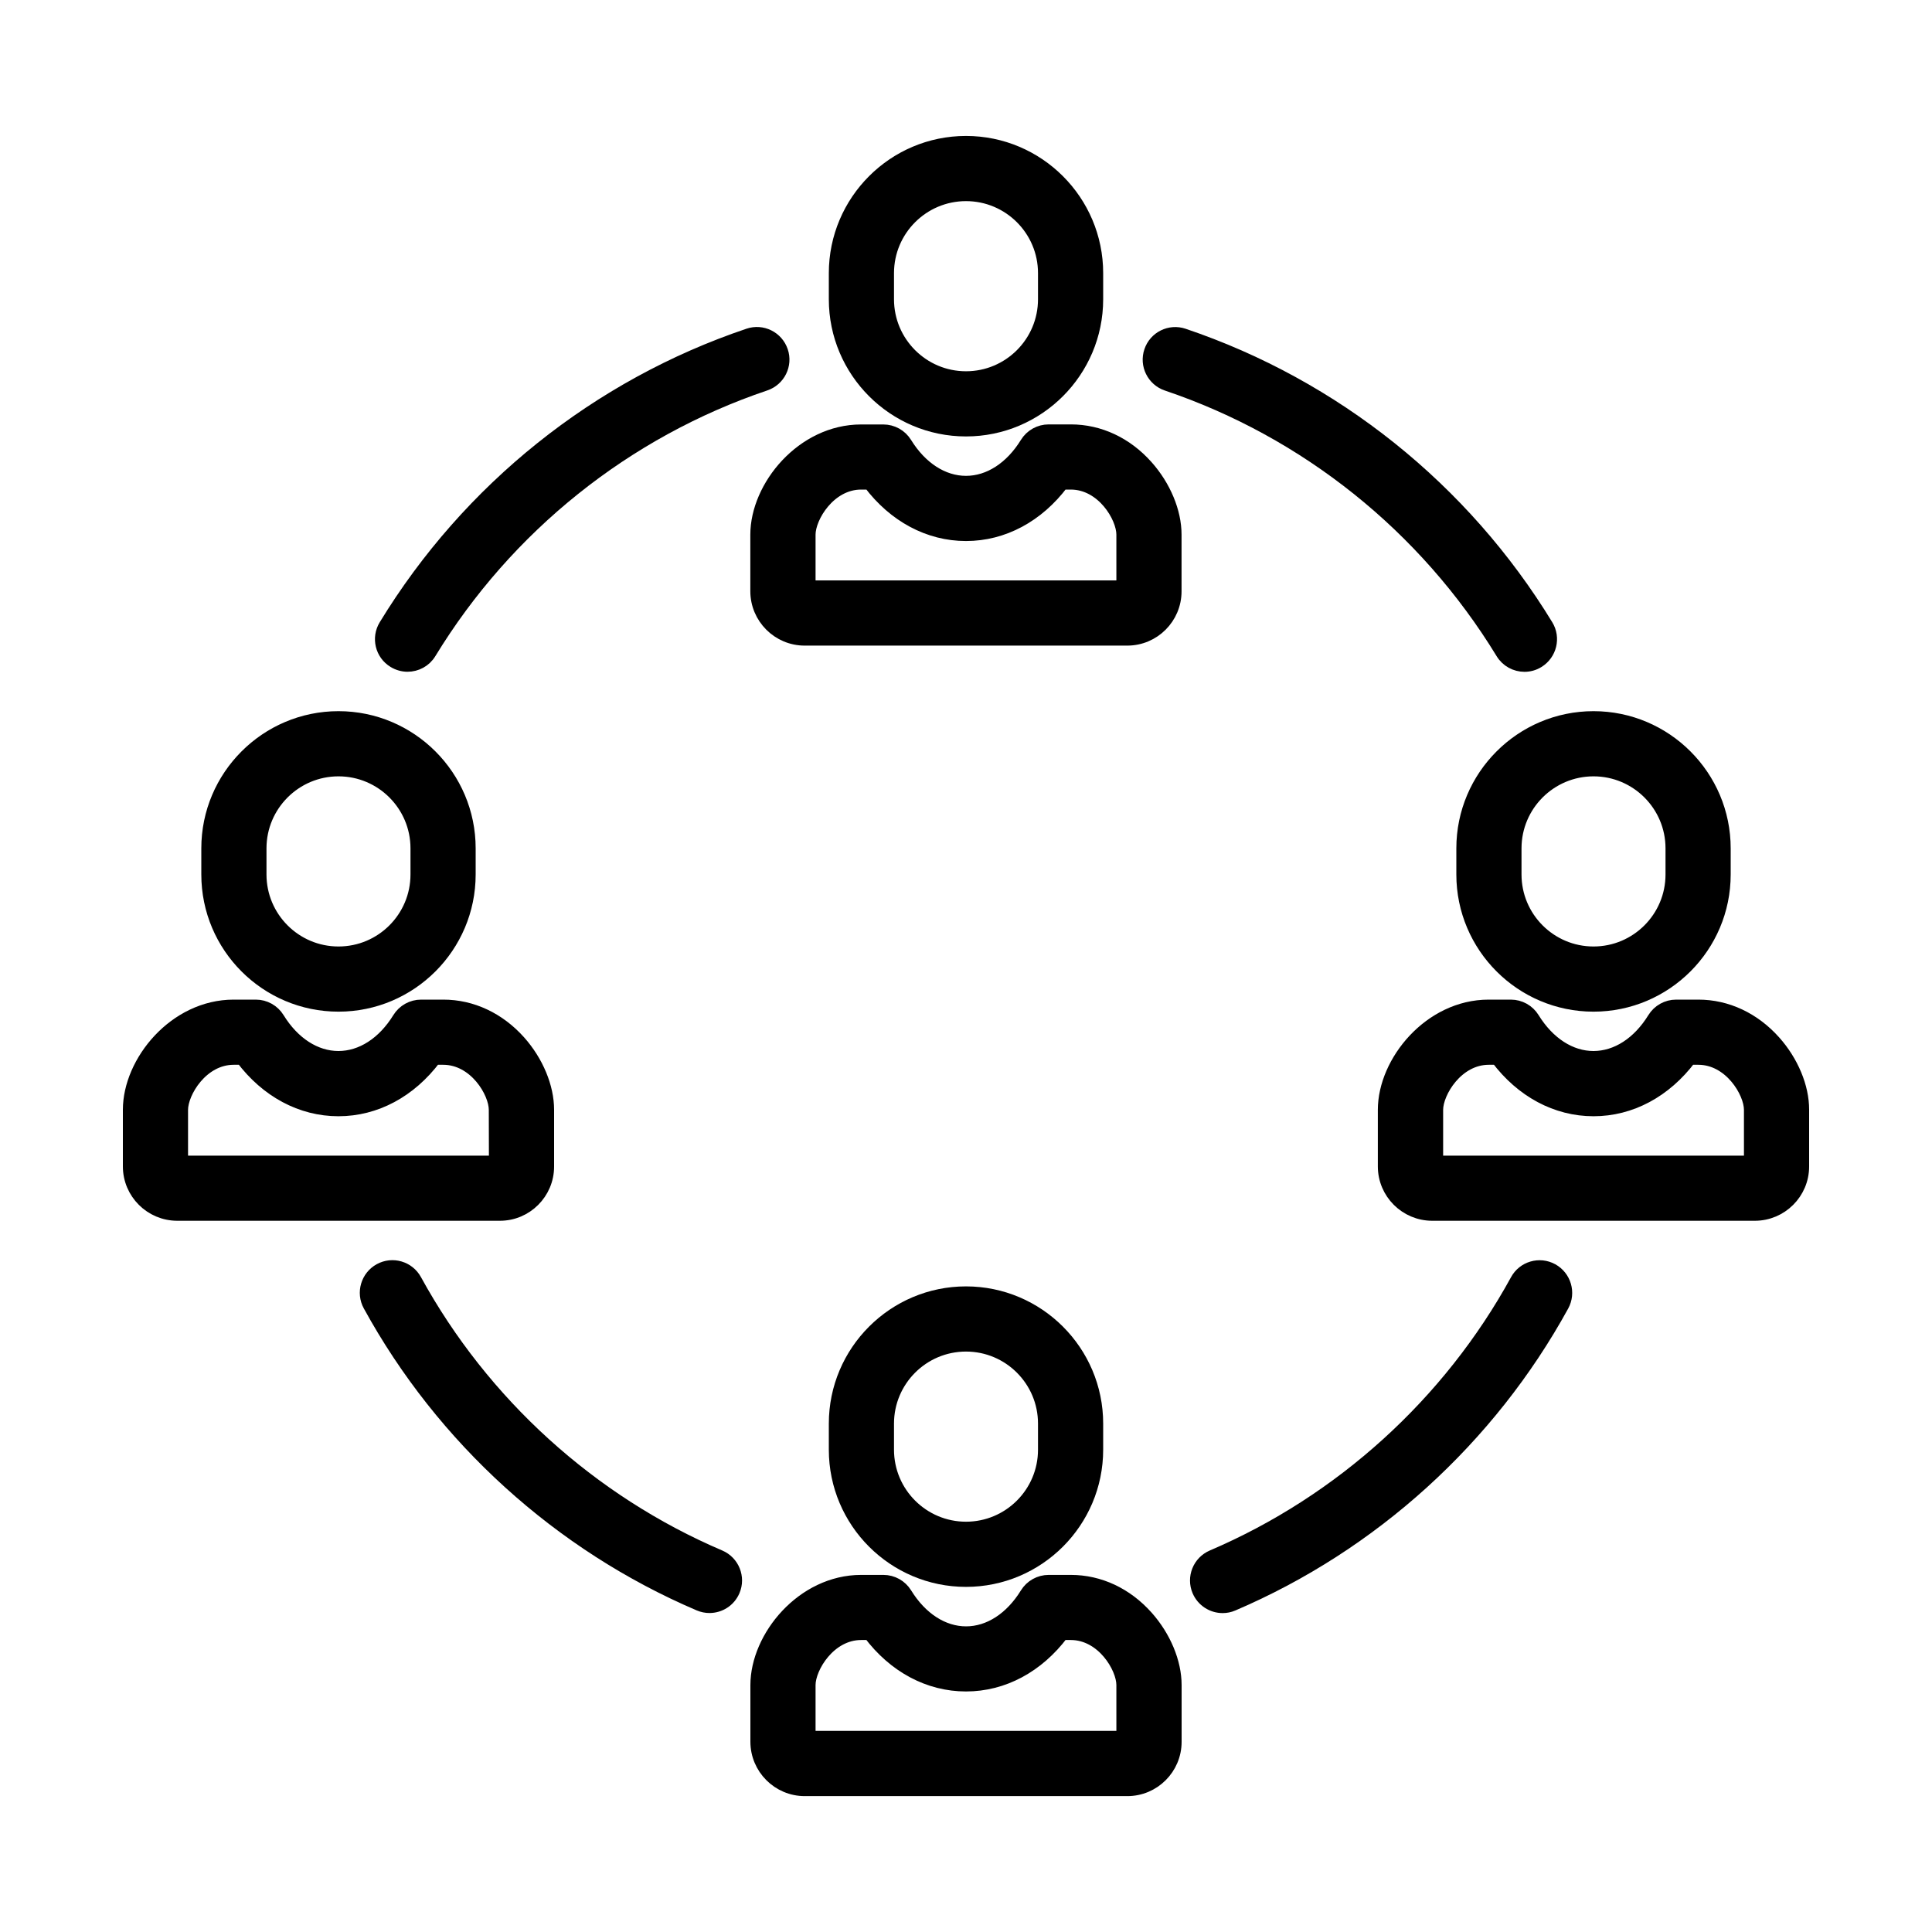 <?xml version="1.0" encoding="utf-8"?>
<!-- Generator: Adobe Illustrator 17.0.0, SVG Export Plug-In . SVG Version: 6.00 Build 0)  -->
<!DOCTYPE svg PUBLIC "-//W3C//DTD SVG 1.1//EN" "http://www.w3.org/Graphics/SVG/1.1/DTD/svg11.dtd">
<svg version="1.1" id="Layer_1" xmlns="http://www.w3.org/2000/svg" xmlns:xlink="http://www.w3.org/1999/xlink" x="0px" y="0px"
	 width="30px" height="30px" viewBox="0 0 30 30" enable-background="new 0 0 30 30" xml:space="preserve">
<g display="none">
	<g display="inline">
		<defs>
			<rect id="SVGID_1_" x="1.754" y="3.137" width="26.493" height="23.726"/>
		</defs>
		<clipPath id="SVGID_2_">
			<use xlink:href="#SVGID_1_"  overflow="visible"/>
		</clipPath>
		<path clip-path="url(#SVGID_2_)" d="M2.536,20.454c5.883,0.168,9.922,2.252,11.829,3.499c0,0,0.177,0.099,0.63,0.432
			c0.468-0.333,0.63-0.432,0.63-0.432c1.907-1.247,5.946-3.328,11.829-3.499c0.426-0.012,0.765-0.36,0.765-0.786V3.923
			c0-0.441-0.366-0.798-0.807-0.786c-6.615,0.201-10.888,2.819-12.414,3.928c-1.532-1.11-5.808-3.727-12.42-3.928
			C2.137,3.125,1.772,3.479,1.772,3.923v15.745C1.772,20.094,2.111,20.442,2.536,20.454L2.536,20.454z M15.673,8.19
			c0.525-0.39,1.514-1.056,2.93-1.712c1.274-0.594,2.645-1.067,4.066-1.406c1.367-0.327,2.789-0.528,4.237-0.606v14.696
			c-1.685,0.081-3.337,0.315-4.93,0.699c-1.604,0.39-3.151,0.933-4.594,1.613c-0.648,0.306-1.221,0.615-1.709,0.903V8.19z
			 M3.079,4.468C4.53,4.543,5.952,4.747,7.316,5.074c1.421,0.339,2.789,0.813,4.066,1.406c1.415,0.66,2.405,1.322,2.93,1.712v14.189
			c-0.492-0.288-1.061-0.597-1.709-0.903c-1.442-0.681-2.99-1.223-4.594-1.613c-1.589-0.384-3.242-0.618-4.93-0.699V4.468z
			 M3.079,4.468"/>
		<path clip-path="url(#SVGID_2_)" d="M27.599,21.441h-0.027c-1.898,0-3.76,0.219-5.535,0.648c-1.421,0.345-2.789,0.825-4.066,1.427
			c-1.322,0.624-2.363,1.415-2.981,1.943c-0.618-0.528-1.658-1.319-2.981-1.943c-1.274-0.603-2.642-1.082-4.063-1.427
			c-1.772-0.429-3.634-0.648-5.535-0.648H2.383c-0.348,0-0.63,0.282-0.63,0.63v0.051c0,0.348,0.282,0.63,0.63,0.63H2.41
			c1.781,0,3.526,0.201,5.188,0.603c1.328,0.321,2.609,0.765,3.802,1.325c0.471,0.222,0.894,0.444,1.262,0.654
			c0.561,0.321,1.415,0.977,1.919,1.376c0.24,0.192,0.579,0.192,0.819,0c0.504-0.399,1.355-1.056,1.913-1.373
			c0.369-0.213,0.795-0.435,1.268-0.657c1.193-0.558,2.471-1.004,3.802-1.325c1.661-0.399,3.407-0.603,5.188-0.603h0.027
			c0.348,0,0.63-0.282,0.63-0.63V22.07C28.228,21.722,27.946,21.441,27.599,21.441L27.599,21.441z M27.599,21.441"/>
	</g>
	<path display="inline" d="M5.457,8.175c0.033,0.003,3.337,0.456,6.594,2.126c0.093,0.048,0.189,0.069,0.285,0.069
		c0.228,0,0.447-0.126,0.561-0.342c0.159-0.309,0.036-0.687-0.273-0.846C9.166,7.407,5.763,6.948,5.619,6.93
		c-0.345-0.045-0.66,0.198-0.705,0.54C4.869,7.815,5.112,8.13,5.457,8.175L5.457,8.175z M5.457,8.175"/>
	<path display="inline" d="M12.336,13.497c0.228,0,0.447-0.126,0.561-0.342c0.156-0.309,0.036-0.687-0.273-0.846
		c-3.457-1.775-6.861-2.234-7.005-2.252c-0.345-0.045-0.66,0.198-0.705,0.54c-0.045,0.345,0.198,0.66,0.54,0.705
		c0.033,0.003,3.338,0.456,6.594,2.126C12.141,13.473,12.24,13.497,12.336,13.497L12.336,13.497z M12.336,13.497"/>
	<path display="inline" d="M17.079,10.028c0.111,0.216,0.333,0.342,0.561,0.342c0.096,0,0.195-0.021,0.285-0.069
		c3.25-1.667,6.543-2.12,6.594-2.126c0.345-0.045,0.588-0.36,0.543-0.705c-0.045-0.345-0.36-0.588-0.705-0.543
		c-0.144,0.018-3.544,0.48-7.005,2.252C17.044,9.341,16.924,9.719,17.079,10.028L17.079,10.028z M17.079,10.028"/>
	<path display="inline" d="M24.357,10.058c-0.144,0.018-3.544,0.48-7.005,2.252c-0.309,0.159-0.432,0.537-0.273,0.846
		c0.111,0.216,0.333,0.342,0.561,0.342c0.096,0,0.195-0.021,0.285-0.069c3.256-1.67,6.561-2.12,6.594-2.126
		c0.345-0.045,0.585-0.36,0.54-0.705C25.017,10.253,24.702,10.013,24.357,10.058L24.357,10.058z M24.357,10.058"/>
</g>
<g>
	<path stroke="#000000" stroke-width="0.2" stroke-miterlimit="10" d="M15,24.541c1.119,0,2.03-0.911,2.03-2.03v-0.406
		c0-1.119-0.911-2.03-2.03-2.03c-1.119,0-2.03,0.911-2.03,2.03v0.406C12.97,23.631,13.881,24.541,15,24.541L15,24.541z
		 M13.782,22.105c0-0.672,0.546-1.218,1.218-1.218c0.672,0,1.218,0.546,1.218,1.218v0.406c0,0.672-0.546,1.218-1.218,1.218
		c-0.672,0-1.218-0.546-1.218-1.218V22.105z M13.782,22.105"/>
	<path stroke="#000000" stroke-width="0.2" stroke-miterlimit="10" d="M16.628,24.555h-0.344c-0.141,0-0.272,0.073-0.346,0.193
		c-0.237,0.385-0.578,0.606-0.937,0.606c-0.359,0-0.701-0.221-0.938-0.606c-0.074-0.12-0.205-0.193-0.346-0.193h-0.345
		c-0.912,0-1.62,0.866-1.62,1.611v0.879c0,0.411,0.334,0.745,0.744,0.745h5.009c0.41,0,0.743-0.333,0.743-0.743v-0.881
		c0-0.354-0.165-0.749-0.44-1.058C17.49,24.751,17.071,24.555,16.628,24.555L16.628,24.555z M17.436,26.977h-4.872v-0.812
		c0-0.274,0.315-0.799,0.808-0.799h0.13c0.384,0.511,0.92,0.799,1.498,0.799c0.578,0,1.113-0.288,1.497-0.799h0.13
		c0.494,0,0.808,0.525,0.808,0.799V26.977z M17.436,26.977"/>
	<path stroke="#000000" stroke-width="0.2" stroke-miterlimit="10" d="M15,6.677c1.119,0,2.03-0.911,2.03-2.03V4.241
		c0-1.119-0.911-2.03-2.03-2.03c-1.119,0-2.03,0.911-2.03,2.03v0.406C12.97,5.766,13.881,6.677,15,6.677L15,6.677z M13.782,4.241
		c0-0.672,0.546-1.218,1.218-1.218c0.672,0,1.218,0.546,1.218,1.218v0.406c0,0.672-0.546,1.218-1.218,1.218
		c-0.672,0-1.218-0.546-1.218-1.218V4.241z M13.782,4.241"/>
	<path stroke="#000000" stroke-width="0.2" stroke-miterlimit="10" d="M16.628,6.69h-0.344c-0.141,0-0.272,0.073-0.346,0.193
		C15.701,7.268,15.359,7.489,15,7.489c-0.359,0-0.701-0.221-0.938-0.605c-0.074-0.12-0.205-0.193-0.346-0.193h-0.345
		c-0.912,0-1.62,0.866-1.62,1.611V9.18c0,0.411,0.334,0.745,0.744,0.745h5.009c0.41,0,0.743-0.333,0.743-0.743V8.301
		c0-0.353-0.165-0.749-0.44-1.058C17.49,6.886,17.071,6.69,16.628,6.69L16.628,6.69z M17.436,9.113h-4.872V8.301
		c0-0.274,0.315-0.799,0.808-0.799h0.13c0.384,0.51,0.92,0.799,1.498,0.799c0.578,0,1.113-0.288,1.497-0.799h0.13
		c0.494,0,0.808,0.524,0.808,0.799V9.113z M17.436,9.113"/>
	<path stroke="#000000" stroke-width="0.2" stroke-miterlimit="10" d="M22.714,13.173v0.406c0,1.119,0.911,2.03,2.03,2.03
		c1.119,0,2.03-0.911,2.03-2.03v-0.406c0-1.119-0.911-2.03-2.03-2.03C23.625,11.143,22.714,12.054,22.714,13.173L22.714,13.173z
		 M23.526,13.173c0-0.672,0.546-1.218,1.218-1.218c0.672,0,1.218,0.546,1.218,1.218v0.406c0,0.672-0.546,1.218-1.218,1.218
		c-0.672,0-1.218-0.546-1.218-1.218V13.173z M23.526,13.173"/>
	<path stroke="#000000" stroke-width="0.2" stroke-miterlimit="10" d="M27.552,16.175c-0.318-0.356-0.737-0.553-1.18-0.553h-0.345
		c-0.141,0-0.272,0.073-0.346,0.193c-0.237,0.385-0.578,0.605-0.938,0.605c-0.359,0-0.7-0.221-0.937-0.605
		c-0.074-0.12-0.205-0.193-0.346-0.193h-0.345c-0.912,0-1.62,0.866-1.62,1.611v0.879c0,0.41,0.334,0.744,0.745,0.744h5.009
		c0.409,0,0.743-0.333,0.743-0.743v-0.881C27.993,16.88,27.828,16.484,27.552,16.175L27.552,16.175z M27.181,18.045h-4.872v-0.812
		c0-0.274,0.315-0.799,0.808-0.799h0.13c0.384,0.51,0.919,0.799,1.497,0.799c0.578,0,1.113-0.288,1.498-0.799h0.13
		c0.493,0,0.808,0.524,0.808,0.799V18.045z M27.181,18.045"/>
	<path stroke="#000000" stroke-width="0.2" stroke-miterlimit="10" d="M5.256,15.609c1.119,0,2.03-0.911,2.03-2.03v-0.406
		c0-1.119-0.911-2.03-2.03-2.03c-1.119,0-2.03,0.911-2.03,2.03v0.406C3.226,14.698,4.136,15.609,5.256,15.609L5.256,15.609z
		 M4.038,13.173c0-0.672,0.546-1.218,1.218-1.218c0.672,0,1.218,0.546,1.218,1.218v0.406c0,0.672-0.546,1.218-1.218,1.218
		c-0.672,0-1.218-0.546-1.218-1.218V13.173z M4.038,13.173"/>
	<path stroke="#000000" stroke-width="0.2" stroke-miterlimit="10" d="M8.504,18.114v-0.881c0-0.353-0.165-0.749-0.44-1.058
		c-0.318-0.356-0.737-0.553-1.18-0.553H6.539c-0.141,0-0.272,0.073-0.346,0.193c-0.237,0.385-0.578,0.605-0.938,0.605
		c-0.359,0-0.701-0.221-0.937-0.605c-0.074-0.12-0.205-0.193-0.346-0.193H3.628c-0.913,0-1.62,0.866-1.62,1.611v0.879
		c0,0.41,0.334,0.744,0.745,0.744h5.009C8.17,18.857,8.504,18.524,8.504,18.114L8.504,18.114z M7.692,18.045H2.82v-0.812
		c0-0.274,0.315-0.799,0.808-0.799h0.13c0.384,0.51,0.919,0.799,1.497,0.799c0.578,0,1.113-0.288,1.497-0.799h0.13
		c0.494,0,0.808,0.524,0.808,0.799L7.692,18.045L7.692,18.045z M7.692,18.045"/>
	<path stroke="#000000" stroke-width="0.2" stroke-miterlimit="10" d="M11.176,24.168c-2.001-0.854-3.679-2.377-4.727-4.289
		c-0.108-0.197-0.354-0.269-0.551-0.161c-0.196,0.108-0.269,0.355-0.161,0.551c1.134,2.07,2.953,3.72,5.12,4.645
		c0.052,0.022,0.106,0.033,0.159,0.033c0.158,0,0.308-0.092,0.374-0.247C11.478,24.495,11.382,24.256,11.176,24.168L11.176,24.168z
		 M11.176,24.168"/>
	<path stroke="#000000" stroke-width="0.2" stroke-miterlimit="10" d="M24.102,19.719c-0.197-0.108-0.444-0.036-0.551,0.161
		c-1.047,1.911-2.726,3.433-4.726,4.288c-0.206,0.088-0.302,0.327-0.214,0.533c0.066,0.154,0.216,0.247,0.374,0.247
		c0.053,0,0.107-0.01,0.159-0.033c2.166-0.926,3.984-2.575,5.119-4.644C24.371,20.074,24.298,19.827,24.102,19.719L24.102,19.719z
		 M24.102,19.719"/>
	<path stroke="#000000" stroke-width="0.2" stroke-miterlimit="10" d="M18.119,5.969c2.163,0.73,4.012,2.21,5.206,4.168
		c0.076,0.125,0.21,0.195,0.347,0.195c0.072,0,0.145-0.019,0.211-0.06c0.191-0.117,0.252-0.367,0.135-0.558
		c-1.293-2.12-3.296-3.723-5.639-4.514c-0.212-0.072-0.443,0.042-0.514,0.255C17.793,5.666,17.907,5.897,18.119,5.969L18.119,5.969z
		 M18.119,5.969"/>
	<path stroke="#000000" stroke-width="0.2" stroke-miterlimit="10" d="M6.117,10.271c0.066,0.04,0.139,0.06,0.211,0.06
		c0.137,0,0.271-0.069,0.347-0.195c1.194-1.958,3.043-3.438,5.207-4.168c0.213-0.072,0.327-0.302,0.255-0.514
		c-0.072-0.213-0.302-0.327-0.514-0.255C9.278,5.99,7.275,7.593,5.982,9.714C5.865,9.905,5.925,10.155,6.117,10.271L6.117,10.271z
		 M6.117,10.271"/>
</g>
</svg>
